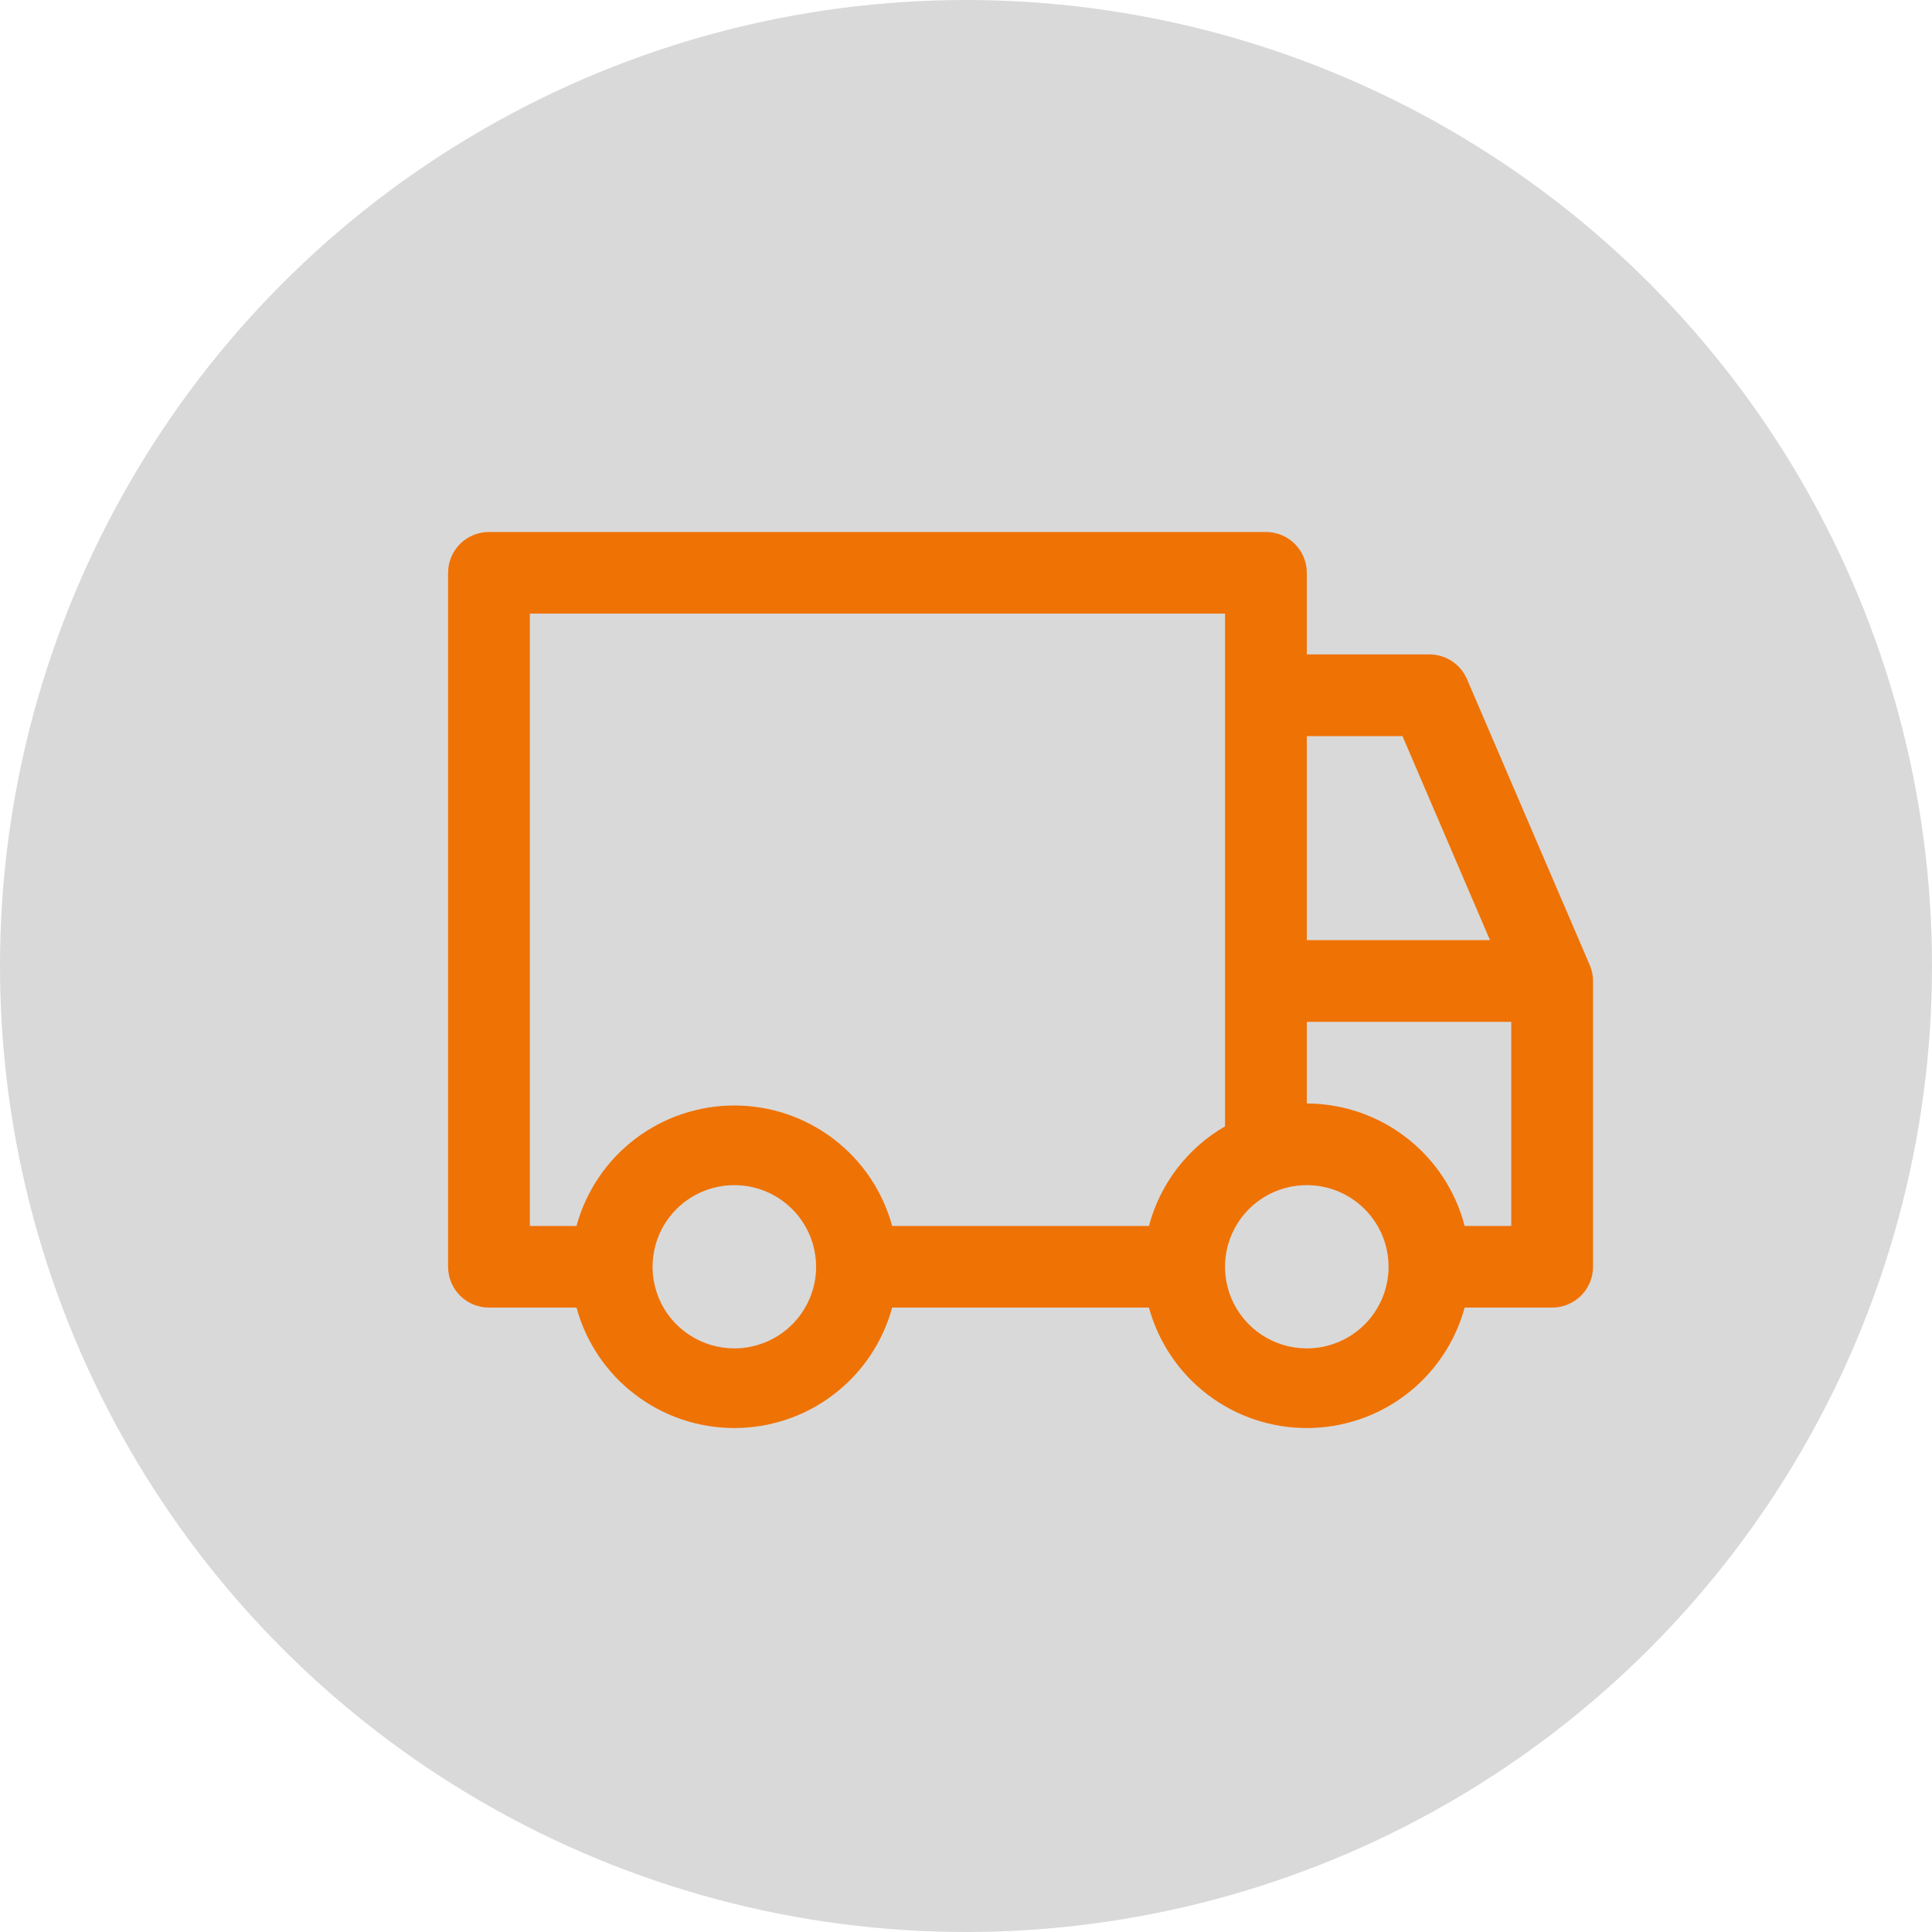 <svg width="40" height="40" viewBox="0 0 40 40" fill="none" xmlns="http://www.w3.org/2000/svg">
<circle cx="20" cy="20" r="20" fill="#D9D9D9"/>
<path d="M32.914 19.981L30.374 14.065C30.31 13.912 30.201 13.782 30.063 13.69C29.924 13.598 29.762 13.549 29.596 13.549H27.056V11.859C27.056 11.635 26.967 11.42 26.808 11.261C26.649 11.103 26.434 11.014 26.209 11.014H10.124C9.899 11.014 9.684 11.103 9.525 11.261C9.367 11.42 9.277 11.635 9.277 11.859V26.227C9.277 26.451 9.367 26.666 9.525 26.825C9.684 26.983 9.899 27.072 10.124 27.072H11.936C12.131 27.788 12.556 28.421 13.147 28.871C13.737 29.322 14.46 29.566 15.204 29.566C15.947 29.566 16.67 29.322 17.26 28.871C17.851 28.421 18.276 27.788 18.471 27.072H23.788C23.983 27.788 24.409 28.421 24.999 28.871C25.59 29.322 26.312 29.566 27.056 29.566C27.799 29.566 28.522 29.322 29.113 28.871C29.703 28.421 30.129 27.788 30.324 27.072H32.135C32.36 27.072 32.575 26.983 32.734 26.825C32.893 26.666 32.982 26.451 32.982 26.227V20.311C32.982 20.197 32.959 20.085 32.914 19.981ZM27.056 15.24H29.037L30.849 19.465H27.056V15.24ZM15.204 27.917C14.869 27.917 14.541 27.818 14.263 27.632C13.984 27.447 13.767 27.183 13.639 26.874C13.511 26.565 13.477 26.225 13.543 25.897C13.608 25.569 13.769 25.268 14.006 25.032C14.243 24.795 14.545 24.634 14.873 24.569C15.202 24.504 15.542 24.537 15.851 24.665C16.161 24.793 16.425 25.01 16.611 25.288C16.797 25.566 16.897 25.893 16.897 26.227C16.897 26.675 16.718 27.105 16.401 27.422C16.083 27.739 15.652 27.917 15.204 27.917ZM23.788 25.382H18.471C18.276 24.666 17.851 24.033 17.26 23.583C16.67 23.132 15.947 22.888 15.204 22.888C14.46 22.888 13.737 23.132 13.147 23.583C12.556 24.033 12.131 24.666 11.936 25.382H10.97V12.704H25.363V23.32C24.977 23.543 24.64 23.84 24.369 24.194C24.099 24.548 23.901 24.951 23.788 25.382ZM27.056 27.917C26.721 27.917 26.393 27.818 26.115 27.632C25.837 27.447 25.62 27.183 25.491 26.874C25.363 26.565 25.33 26.225 25.395 25.897C25.46 25.569 25.622 25.268 25.858 25.032C26.095 24.795 26.397 24.634 26.725 24.569C27.054 24.504 27.394 24.537 27.704 24.665C28.013 24.793 28.277 25.01 28.464 25.288C28.65 25.566 28.749 25.893 28.749 26.227C28.749 26.675 28.571 27.105 28.253 27.422C27.936 27.739 27.505 27.917 27.056 27.917ZM31.289 25.382H30.324C30.136 24.658 29.714 24.016 29.123 23.558C28.532 23.099 27.805 22.849 27.056 22.846V21.156H31.289V25.382Z" fill="#EF7204"/>
</svg>
